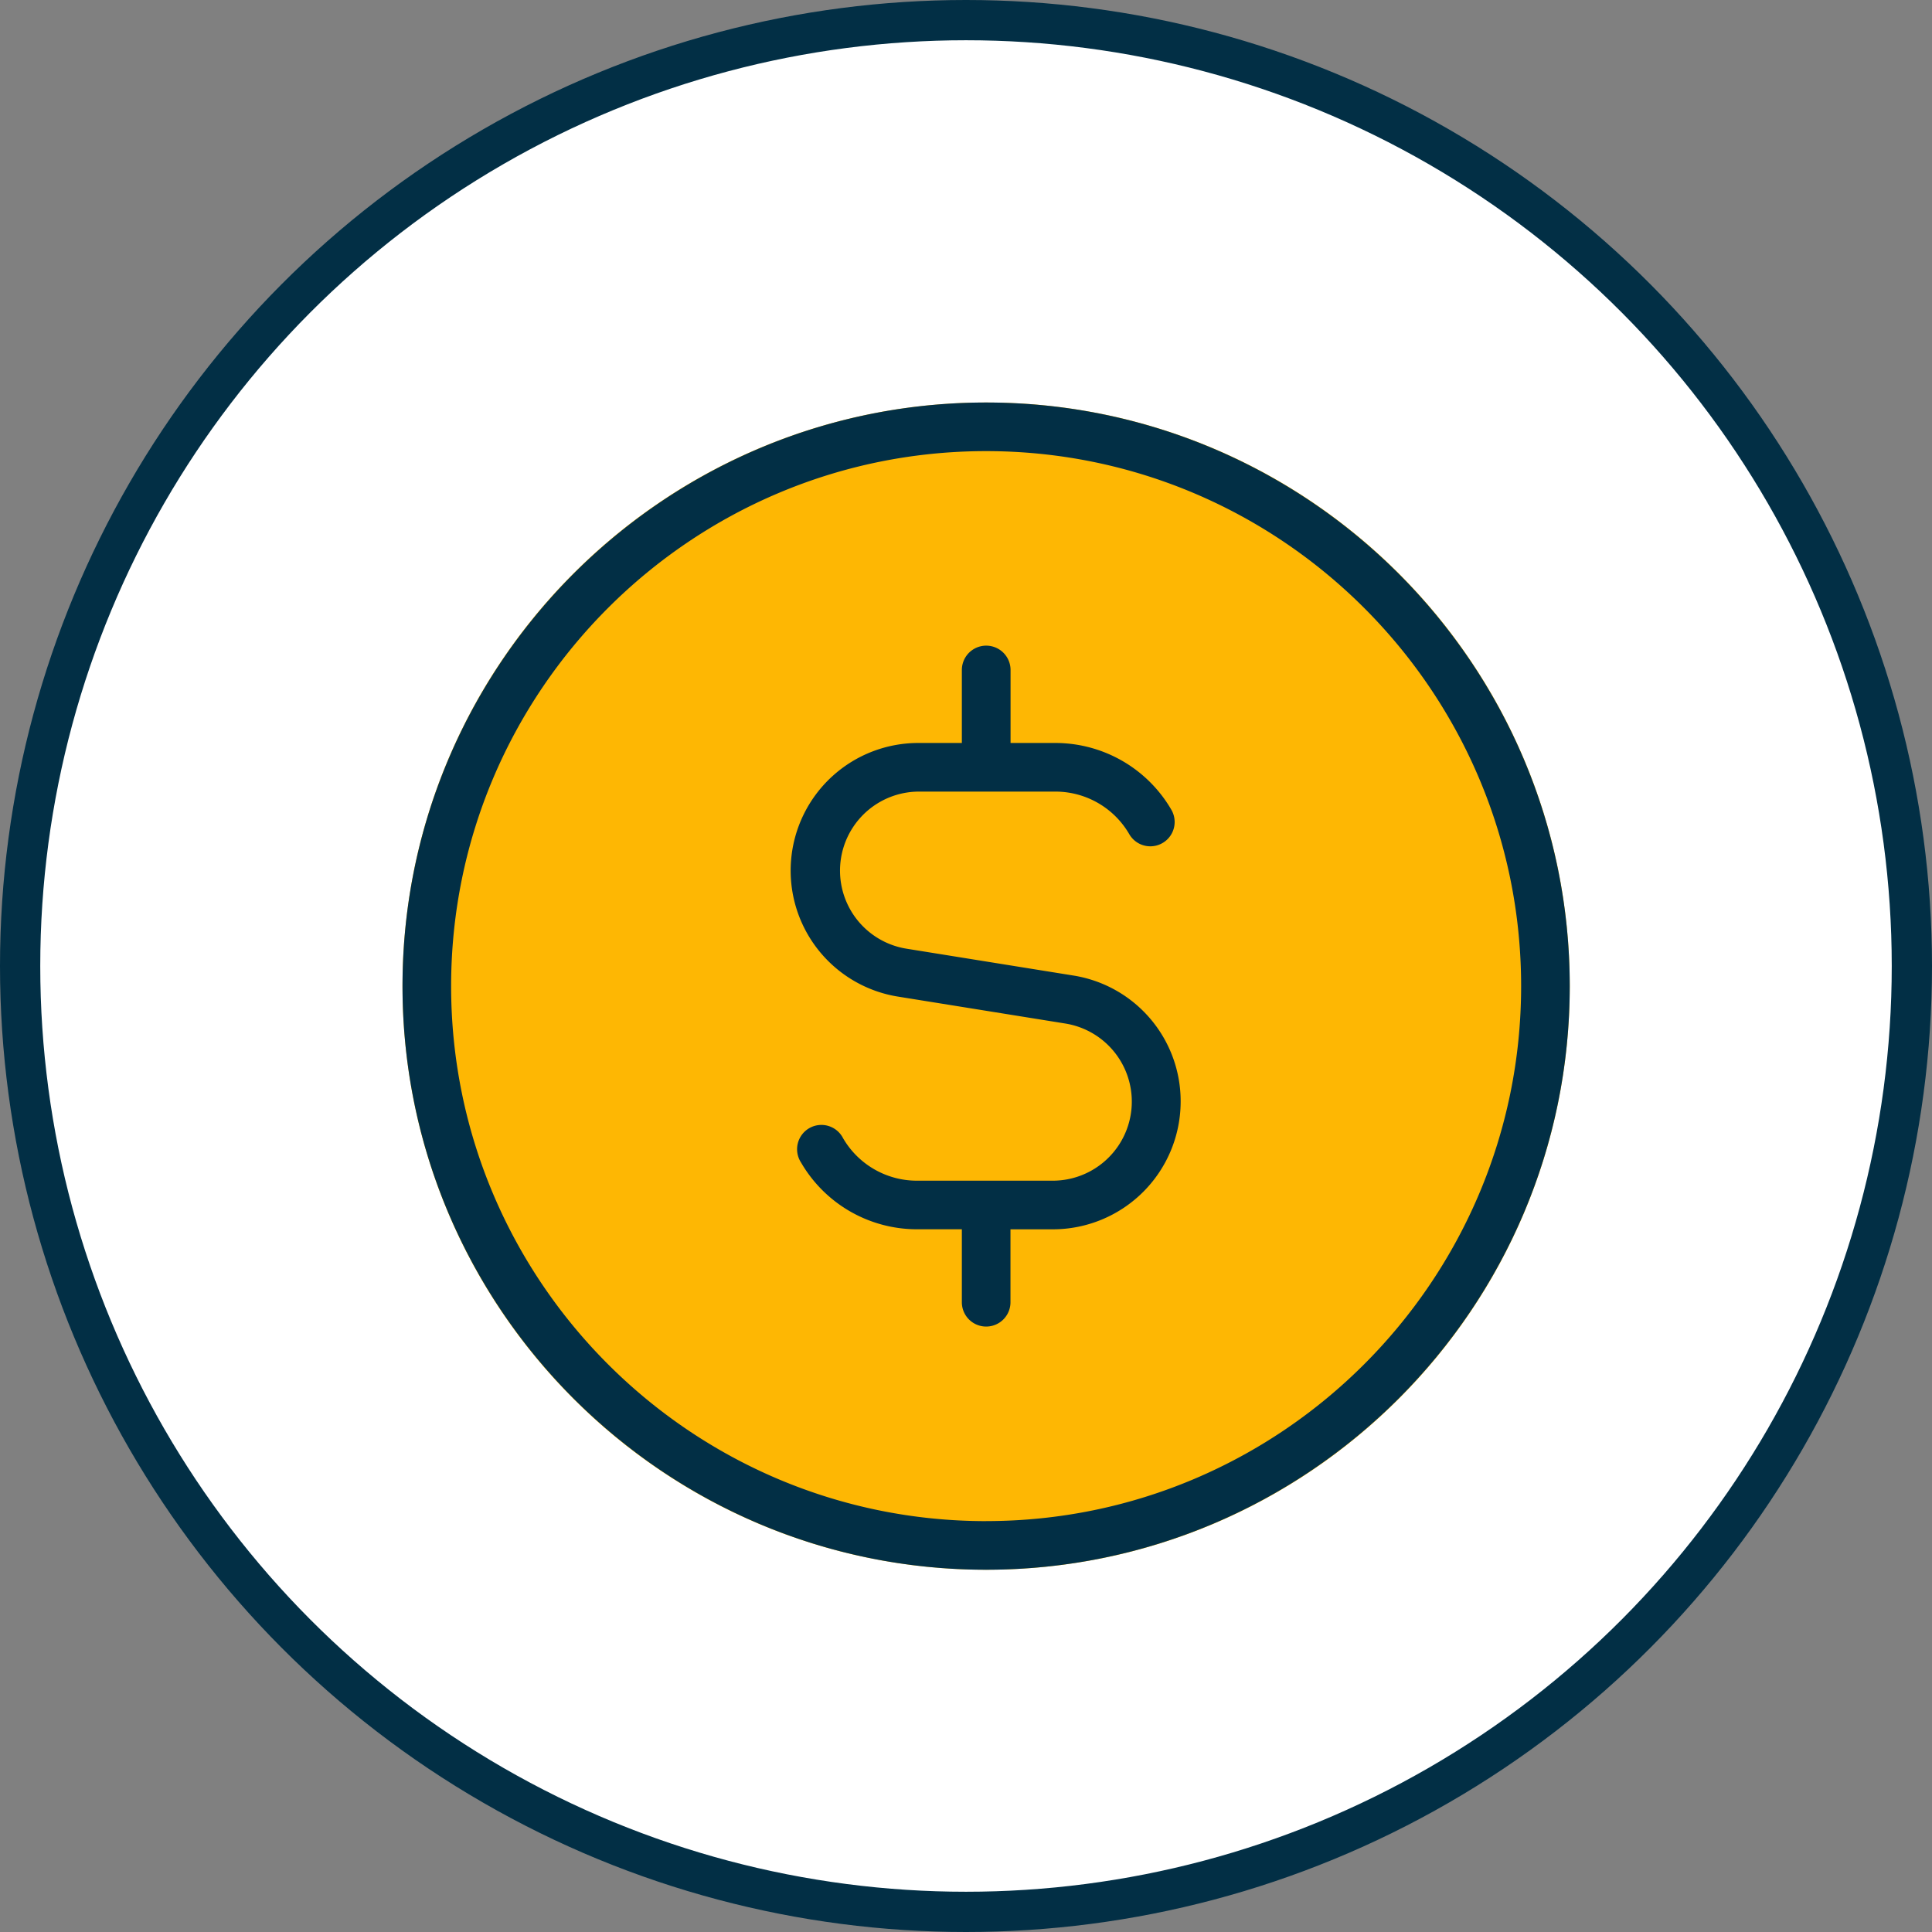 <svg width="48" height="48" fill="none" xmlns="http://www.w3.org/2000/svg"><rect width="100%" height="100%" fill="#808080" stroke="none"/><circle cx="24" cy="24" r="23.5" fill="#fff" stroke="#022F45"/><g clip-path="url(#a)"><path d="M24.5 39C32.508 39 39 32.508 39 24.5S32.508 10 24.5 10 10 16.492 10 24.5 16.492 39 24.5 39Z" fill="#FEB703"/><path d="M24.5 10C16.505 10 10 16.505 10 24.5S16.505 39 24.5 39 39 32.495 39 24.5 32.495 10 24.5 10Zm0 27.792c-7.329 0-13.292-5.963-13.292-13.292S17.171 11.208 24.5 11.208 37.792 17.174 37.792 24.5 31.829 37.791 24.5 37.791Zm4.833-10.422a3.176 3.176 0 0 1-3.172 3.172h-1.056v1.812a.604.604 0 0 1-1.208 0v-1.813h-1.119A3.33 3.33 0 0 1 19.9 28.88a.604.604 0 1 1 1.045-.603 2.123 2.123 0 0 0 1.833 1.057h3.383a1.965 1.965 0 0 0 .312-3.904l-4.134-.665a3.171 3.171 0 0 1 .503-6.306h1.055v-1.813a.604.604 0 1 1 1.21 0v1.813h1.118a3.333 3.333 0 0 1 2.878 1.661.604.604 0 0 1-1.047.604 2.121 2.121 0 0 0-1.833-1.057H22.84a1.964 1.964 0 0 0-.312 3.904l4.135.665a3.162 3.162 0 0 1 2.67 3.134v.001Z" fill="#022F45"/></g><defs><clipPath id="a"><path fill="#fff" transform="translate(10 10)" d="M0 0h29v29H0z"/></clipPath></defs></svg>